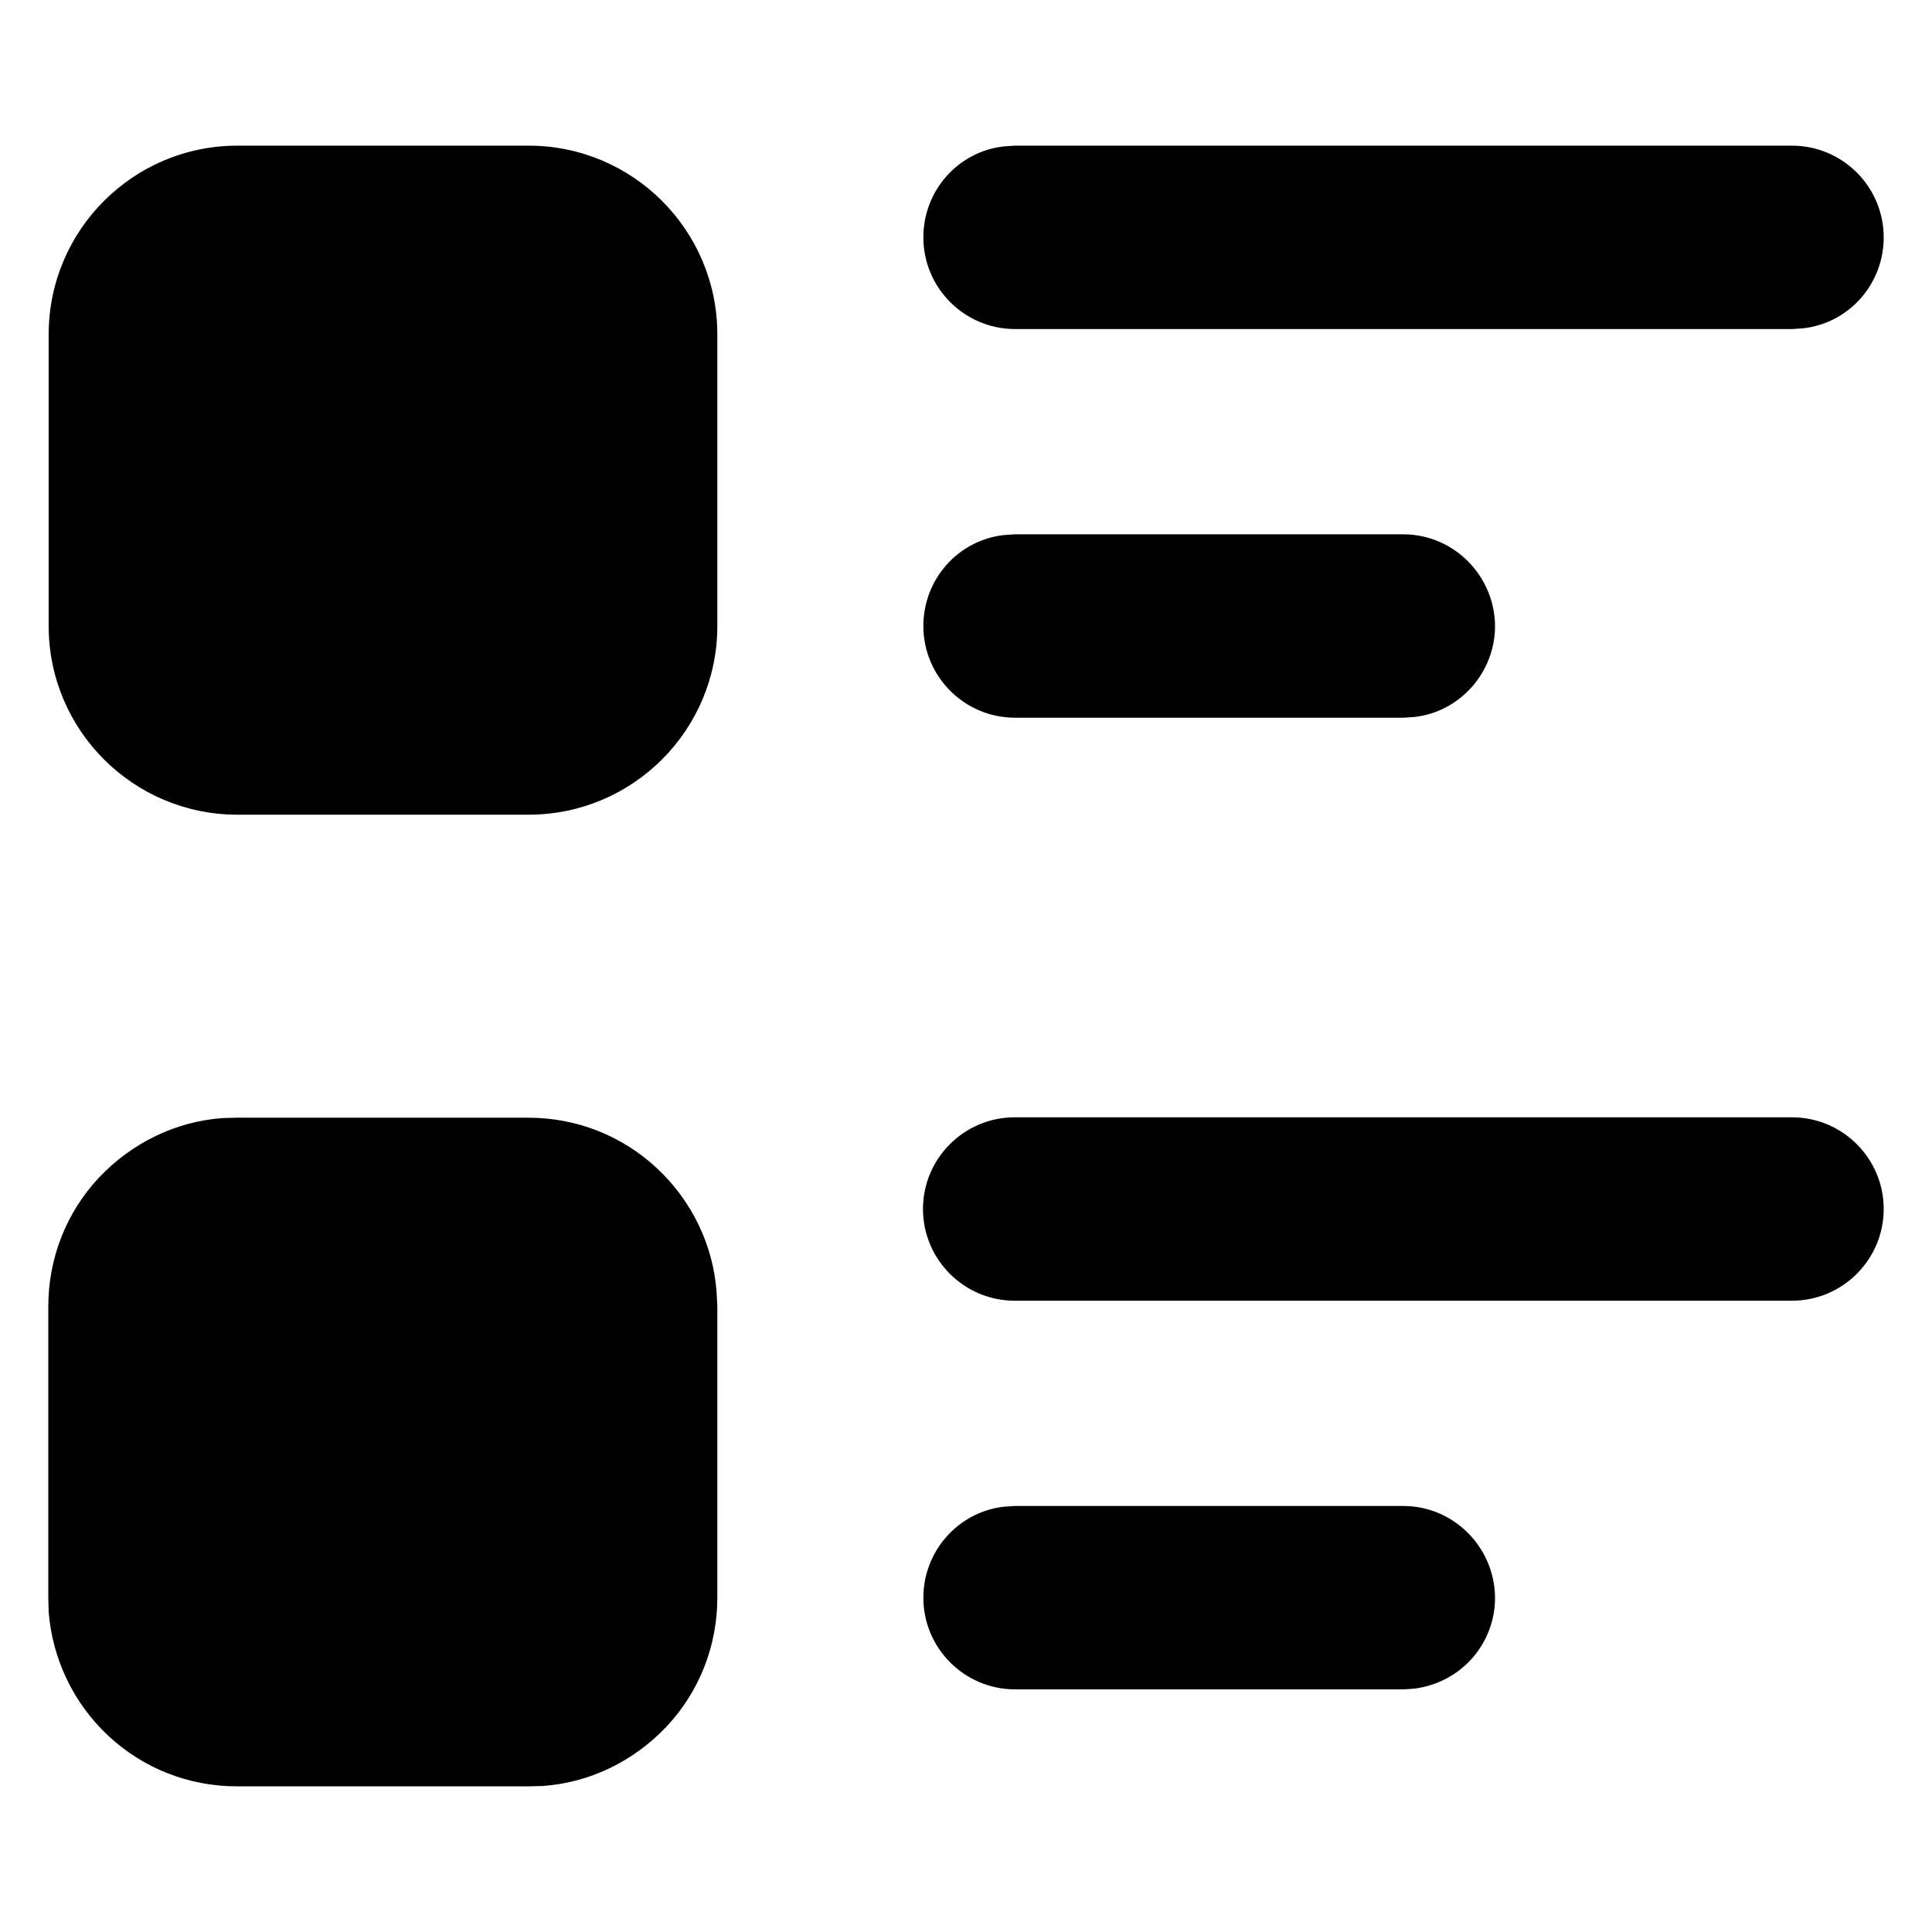 <?xml version="1.0" encoding="utf-8"?>
<!-- Generator: Adobe Illustrator 27.8.1, SVG Export Plug-In . SVG Version: 6.00 Build 0)  -->
<svg version="1.1" id="Layer_1" xmlns="http://www.w3.org/2000/svg" xmlns:xlink="http://www.w3.org/1999/xlink" x="0px" y="0px"
	 viewBox="0 0 512 512" style="enable-background:new 0 0 512 512;" xml:space="preserve">
<path d="M371.9,399.1h-103l-2.9,0.2c-12.1,1.4-21.3,11.8-21.3,24.1c0,13.4,10.9,24.3,24.3,24.3h103l2.9-0.2c6-0.8,11.4-3.7,15.2-8
	c3.8-4.3,6.1-9.9,6.1-16.1C396.1,410,385.2,399.1,371.9,399.1z M474.9,296.1h-206c-13.4,0-24.3,10.9-24.3,24.3
	c0,13.4,10.9,24.3,24.3,24.3h206c13.4,0,24.3-10.9,24.3-24.3C499.2,307,488.3,296.1,474.9,296.1z M371.9,141.6h-103l-2.9,0.2
	c-12.2,1.4-21.3,11.8-21.3,24.1c0,13.4,10.9,24.3,24.3,24.3h103l2.9-0.2c6.1-0.7,11.4-3.7,15.2-8c3.8-4.3,6.1-10,6.1-16.1
	C396.1,152.5,385.2,141.6,371.9,141.6z M474.9,38.6h-206l-2.9,0.2c-12.2,1.4-21.3,11.8-21.3,24.1c0,13.4,10.9,24.3,24.3,24.3h206
	l2.9-0.2c12.2-1.4,21.3-11.8,21.3-24.1C499.2,49.5,488.3,38.6,474.9,38.6z M190.1,346.2v77.2c0,12.8-4.8,24.9-13.4,34.1
	c-8.8,9.3-20.4,14.9-32.8,15.8l-3.8,0.1H62.8c-12.8,0-24.9-4.8-34.1-13.4s-14.8-20.3-15.8-32.8l-0.1-3.8v-77.2
	c0-12.8,4.8-24.9,13.4-34.1c8.8-9.3,20.4-14.9,32.8-15.8l3.8-0.1H140c12.8,0,24.9,4.8,34.1,13.4c9.2,8.6,14.9,20.3,15.8,32.8
	L190.1,346.2z M190.1,88.6v77.3c0,27.6-22.4,50-50,50H62.9c-27.6,0-50-22.4-50-50V88.6c0-27.6,22.4-50,50-50h77.2
	C167.7,38.6,190.1,61,190.1,88.6z"/>
</svg>
